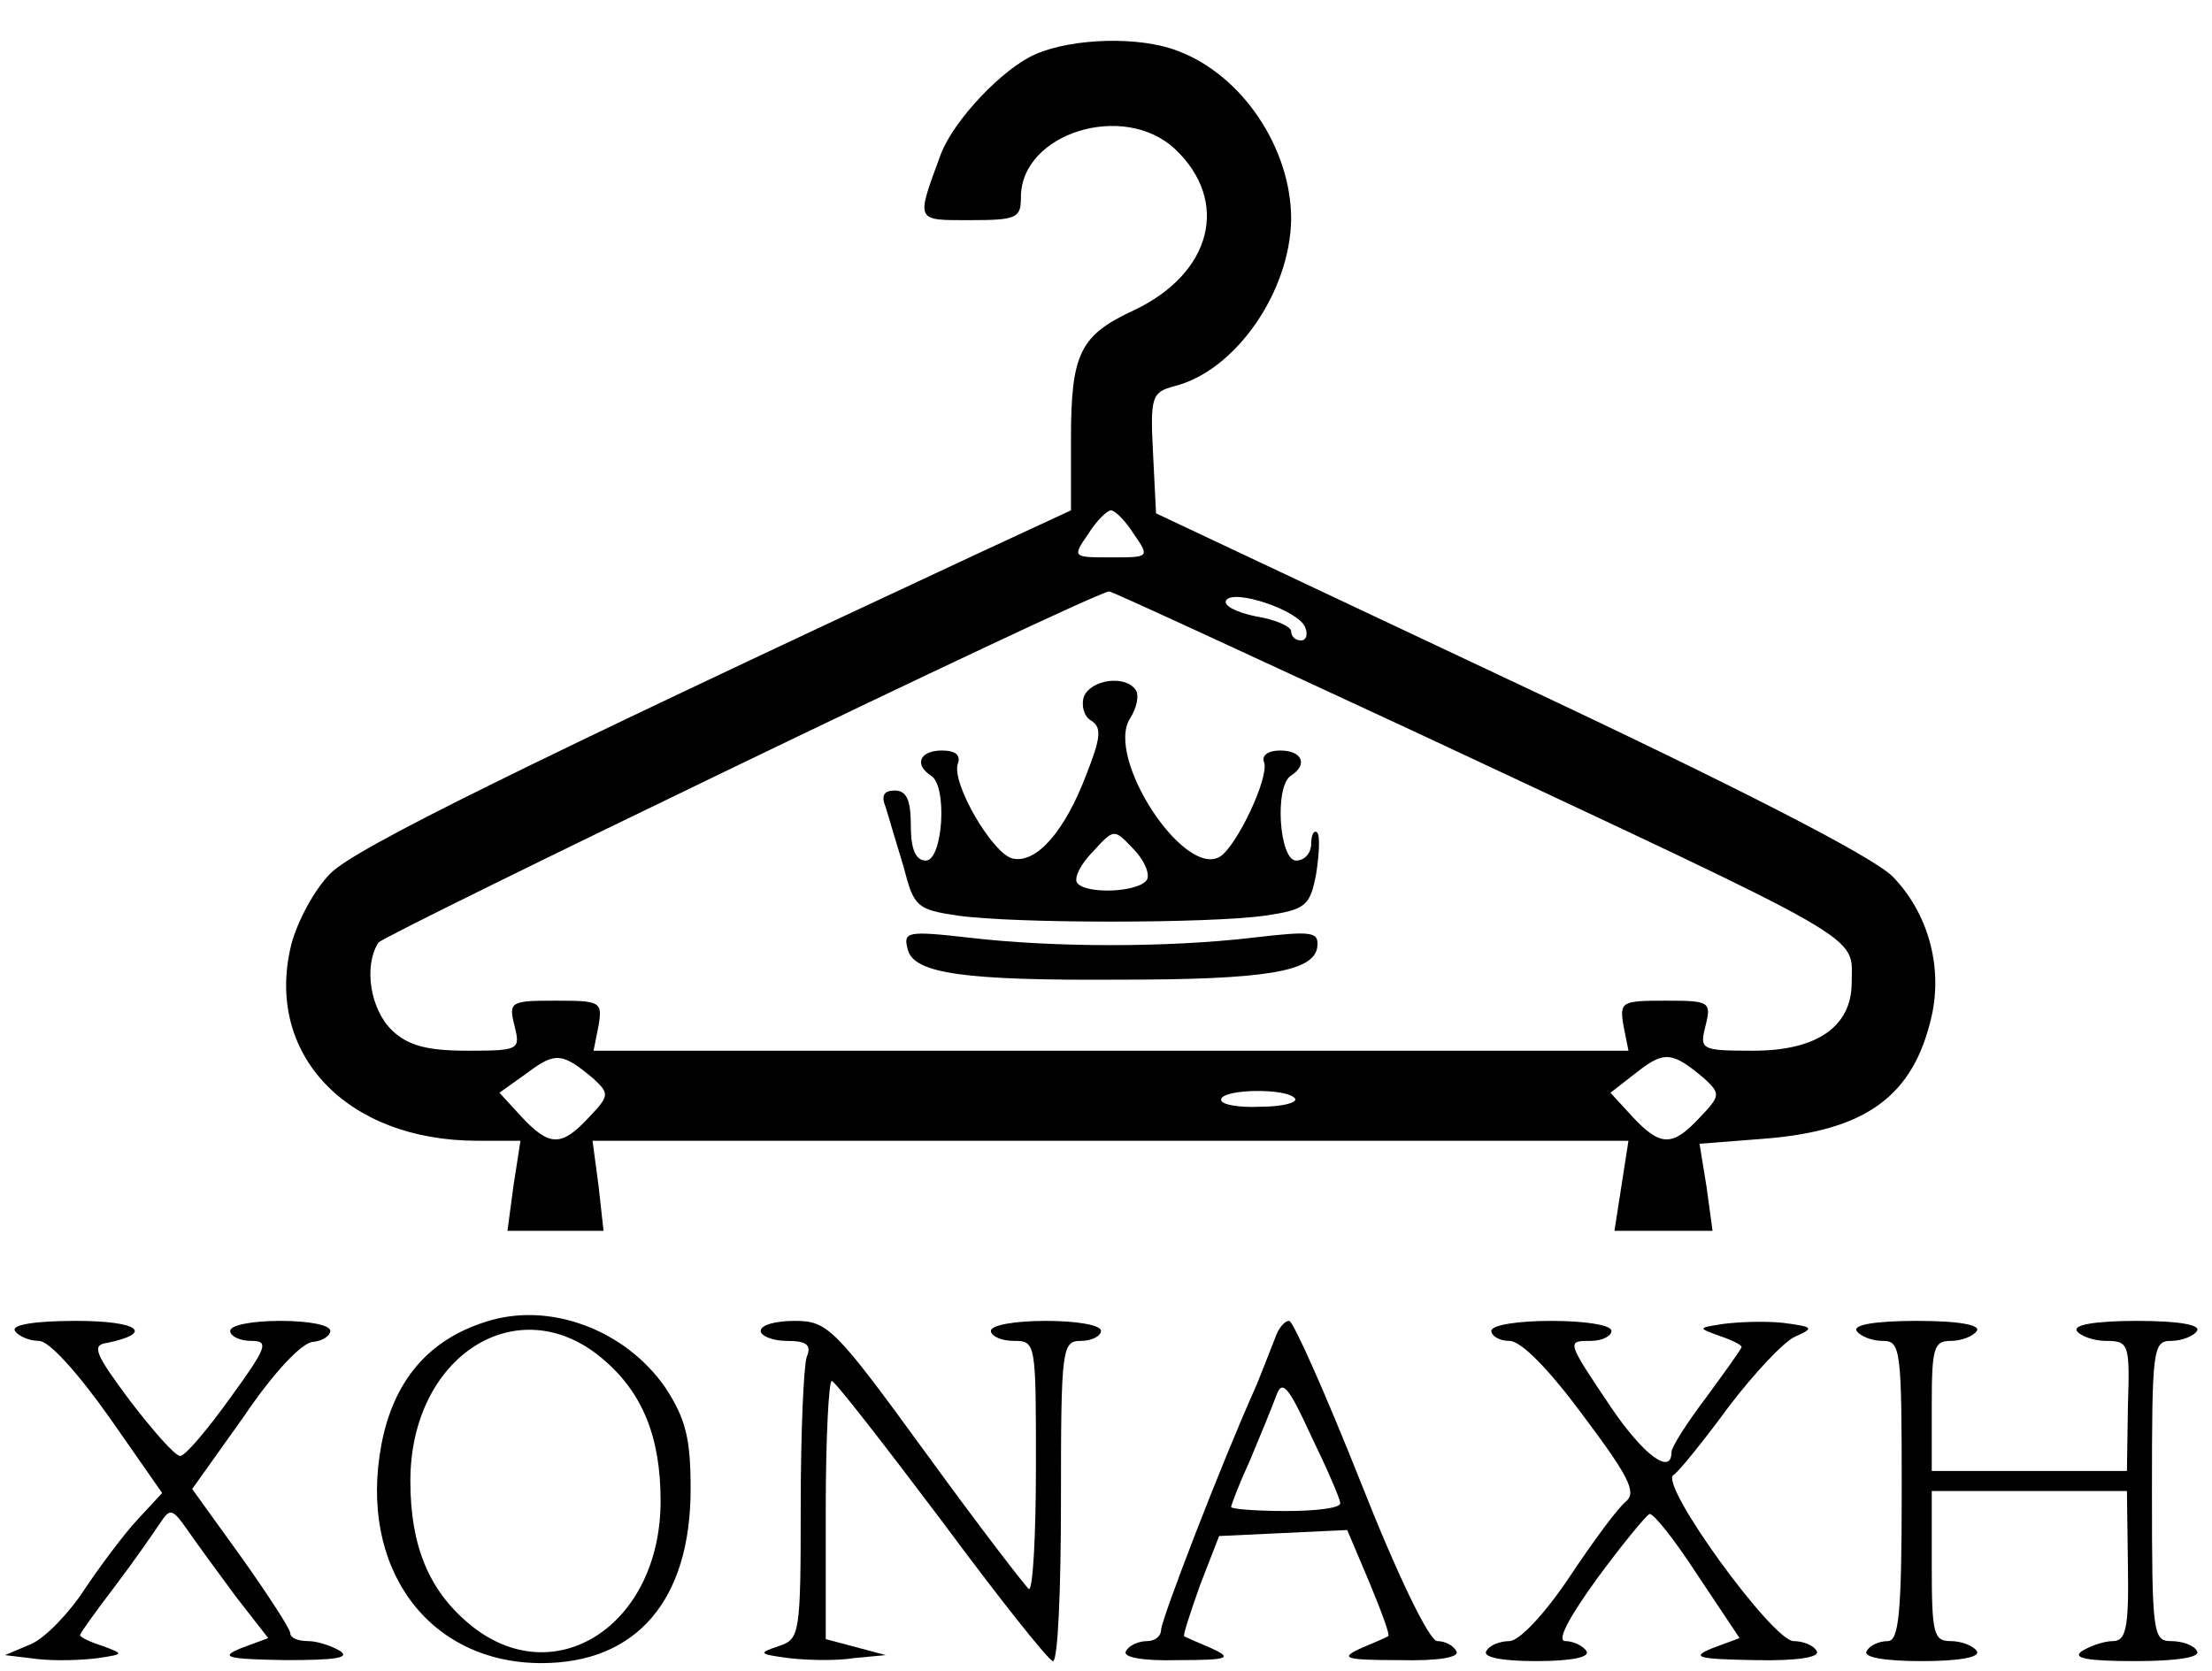 <?xml version="1.0" standalone="no"?>
<!DOCTYPE svg PUBLIC "-//W3C//DTD SVG 20010904//EN"
 "http://www.w3.org/TR/2001/REC-SVG-20010904/DTD/svg10.dtd">
<svg version="1.0" xmlns="http://www.w3.org/2000/svg"
 width="221pt" height="167pt" viewBox="0 0 221 167"
 preserveAspectRatio="xMidYMid meet">
<g transform="translate(0,167) scale(0.1,-0.1)"
fill="#000000" stroke="none">
<path d="M1035 1616 c-33 -14 -82 -66 -95 -100 -25 -68 -26 -66 29 -66 47 0
51 2 51 23 0 64 103 96 154 48 55 -52 37 -124 -41 -161 -54 -25 -63 -43 -63
-129 l0 -71 -97 -45 c-448 -209 -619 -293 -643 -318 -16 -16 -33 -48 -39 -71
-27 -109 55 -196 186 -196 l43 0 -7 -45 -6 -45 48 0 48 0 -5 45 -6 45 518 0
517 0 -7 -45 -7 -45 49 0 49 0 -6 44 -7 43 64 5 c103 8 150 43 168 123 11 50
-4 103 -39 139 -20 20 -152 88 -384 197 l-352 166 -3 60 c-3 57 -1 61 21 67
61 15 116 94 117 167 0 71 -49 144 -113 168 -38 15 -105 13 -142 -3z m98 -480
c16 -23 15 -23 -23 -23 -38 0 -39 0 -23 23 8 13 19 24 23 24 4 0 15 -11 23
-24z m280 -197 c461 -216 437 -202 437 -251 0 -44 -35 -68 -98 -68 -53 0 -54
1 -48 25 6 24 4 25 -40 25 -44 0 -46 -1 -42 -25 l5 -25 -517 0 -517 0 5 25 c4
24 2 25 -43 25 -45 0 -47 -1 -41 -25 6 -24 5 -25 -47 -25 -40 0 -59 5 -75 20
-22 21 -29 64 -14 88 6 8 703 345 730 351 1 1 139 -63 305 -140z m-109 104 c3
-7 1 -13 -4 -13 -6 0 -10 4 -10 9 0 5 -16 12 -35 15 -20 4 -33 11 -30 16 7 12
73 -10 79 -27z m-711 -451 c16 -15 16 -17 -5 -39 -27 -29 -39 -29 -67 1 l-22
24 28 20 c28 21 35 20 66 -6z m1110 0 c16 -15 16 -17 -5 -39 -27 -29 -39 -29
-67 1 l-22 24 27 21 c27 21 35 20 67 -7z m-409 -20 c2 -4 -13 -8 -35 -8 -21
-1 -39 2 -39 7 0 11 67 12 74 1z"/>
<path d="M1083 974 c-3 -9 0 -20 7 -24 11 -7 10 -17 -5 -55 -21 -55 -49 -88
-73 -83 -20 4 -62 76 -55 95 3 8 -2 13 -16 13 -22 0 -28 -14 -11 -25 17 -10
12 -85 -5 -85 -10 0 -15 11 -15 35 0 25 -4 35 -16 35 -11 0 -14 -5 -9 -17 3
-10 11 -37 18 -60 10 -39 13 -42 54 -48 56 -8 251 -8 307 0 41 6 45 10 51 42
3 19 4 38 1 41 -3 3 -6 -2 -6 -11 0 -10 -7 -17 -15 -17 -17 0 -22 75 -5 85 17
11 11 25 -11 25 -12 0 -19 -5 -16 -12 5 -15 -27 -83 -44 -94 -36 -22 -115 99
-90 138 7 11 9 23 6 28 -10 16 -45 11 -52 -6z m63 -183 c-8 -13 -62 -15 -70
-3 -3 5 4 19 16 31 21 23 21 23 40 3 11 -11 17 -25 14 -31z"/>
<path d="M907 721 c6 -24 57 -31 212 -30 145 0 193 8 197 32 2 16 -4 17 -64
10 -85 -10 -199 -10 -284 0 -62 7 -66 6 -61 -12z"/>
<path d="M485 349 c-57 -18 -92 -59 -104 -123 -23 -123 47 -218 160 -218 95 0
149 63 149 174 0 51 -5 70 -25 101 -40 58 -116 87 -180 66z m116 -36 c41 -34
59 -79 59 -143 0 -125 -107 -193 -191 -123 -41 34 -59 79 -59 143 0 125 107
193 191 123z"/>
<path d="M15 340 c3 -5 14 -10 24 -10 10 0 38 -31 70 -76 l53 -76 -25 -27
c-13 -14 -37 -46 -53 -70 -15 -23 -39 -48 -53 -54 l-26 -11 33 -4 c18 -2 45
-1 60 1 26 4 26 4 5 12 -13 4 -23 9 -23 11 0 2 16 24 35 49 19 25 39 54 45 63
10 15 12 15 28 -8 9 -13 31 -43 48 -66 l32 -41 -27 -10 c-22 -9 -15 -11 44
-12 49 0 65 2 55 9 -8 5 -23 10 -32 10 -10 0 -18 3 -18 8 0 4 -22 38 -49 76
l-49 68 52 73 c29 43 58 74 69 74 9 1 17 6 17 11 0 6 -22 10 -50 10 -27 0 -50
-4 -50 -10 0 -5 9 -10 21 -10 18 0 16 -6 -21 -57 -23 -32 -45 -58 -50 -58 -5
0 -27 25 -50 55 -35 47 -39 56 -23 58 48 10 31 22 -31 22 -42 0 -65 -4 -61
-10z"/>
<path d="M760 340 c0 -5 12 -10 26 -10 20 0 25 -4 20 -16 -3 -9 -6 -75 -6
-149 0 -129 -1 -133 -22 -140 -21 -7 -20 -8 10 -12 17 -2 47 -3 65 0 l32 3
-30 8 -30 8 0 129 c0 71 3 129 6 129 3 0 52 -63 110 -140 57 -77 107 -140 111
-140 5 0 8 72 8 160 0 153 1 160 20 160 11 0 20 5 20 10 0 6 -25 10 -55 10
-30 0 -55 -4 -55 -10 0 -5 10 -10 23 -10 22 0 22 -2 22 -125 0 -69 -3 -124 -7
-123 -3 2 -50 63 -103 136 -91 125 -98 132 -131 132 -19 0 -34 -4 -34 -10z"/>
<path d="M1274 333 c-4 -10 -12 -31 -19 -48 -35 -78 -95 -234 -95 -244 0 -6
-6 -11 -14 -11 -8 0 -18 -4 -21 -10 -4 -6 16 -10 52 -9 51 0 55 2 33 12 -14 6
-26 11 -27 12 -1 1 6 23 16 51 l19 49 64 3 64 3 22 -52 c12 -29 21 -53 19 -54
-1 -1 -13 -6 -27 -12 -22 -10 -17 -12 38 -12 40 -1 61 3 57 9 -3 6 -12 10 -19
10 -8 0 -40 66 -77 160 -35 88 -67 160 -71 160 -5 0 -11 -8 -14 -17z m65 -165
c1 -5 -24 -8 -54 -8 -30 0 -55 2 -55 4 0 2 8 23 19 47 10 24 22 53 26 64 6 17
12 10 35 -40 16 -33 29 -63 29 -67z"/>
<path d="M1490 340 c0 -5 8 -10 18 -10 12 0 40 -29 74 -75 45 -60 53 -76 43
-85 -8 -6 -33 -40 -57 -76 -24 -36 -50 -64 -60 -64 -9 0 -20 -4 -23 -10 -4 -6
15 -10 50 -10 35 0 54 4 50 10 -3 5 -13 10 -21 10 -9 0 3 23 32 63 25 34 49
63 52 64 4 1 26 -27 48 -61 l42 -63 -27 -10 c-22 -9 -16 -11 42 -12 43 -1 66
3 62 9 -3 6 -14 10 -23 10 -21 0 -135 157 -120 166 5 3 30 34 55 68 25 33 55
65 66 70 20 9 19 10 -11 14 -18 2 -45 1 -60 -1 -26 -4 -26 -4 -4 -12 12 -4 22
-9 22 -11 0 -2 -16 -24 -35 -50 -19 -25 -35 -50 -35 -55 0 -24 -28 -3 -60 44
-45 67 -45 67 -21 67 12 0 21 5 21 10 0 6 -27 10 -60 10 -33 0 -60 -4 -60 -10z"/>
<path d="M1855 340 c3 -5 15 -10 26 -10 18 0 19 -8 19 -150 0 -124 -3 -150
-14 -150 -8 0 -18 -4 -21 -10 -4 -6 17 -10 55 -10 38 0 59 4 55 10 -3 5 -15
10 -26 10 -17 0 -19 7 -19 75 l0 75 98 0 97 0 1 -75 c1 -62 -2 -75 -15 -75 -9
0 -23 -5 -31 -10 -10 -7 5 -10 53 -10 43 0 66 4 62 10 -3 6 -15 10 -26 10 -18
0 -19 8 -19 150 0 142 1 150 19 150 11 0 23 5 26 10 4 6 -18 10 -60 10 -42 0
-64 -4 -60 -10 3 -5 17 -10 29 -10 23 0 24 -3 22 -65 l-1 -65 -97 0 -98 0 0
65 c0 58 2 65 19 65 11 0 23 5 26 10 4 6 -18 10 -60 10 -42 0 -64 -4 -60 -10z"/>
</g>
</svg>
